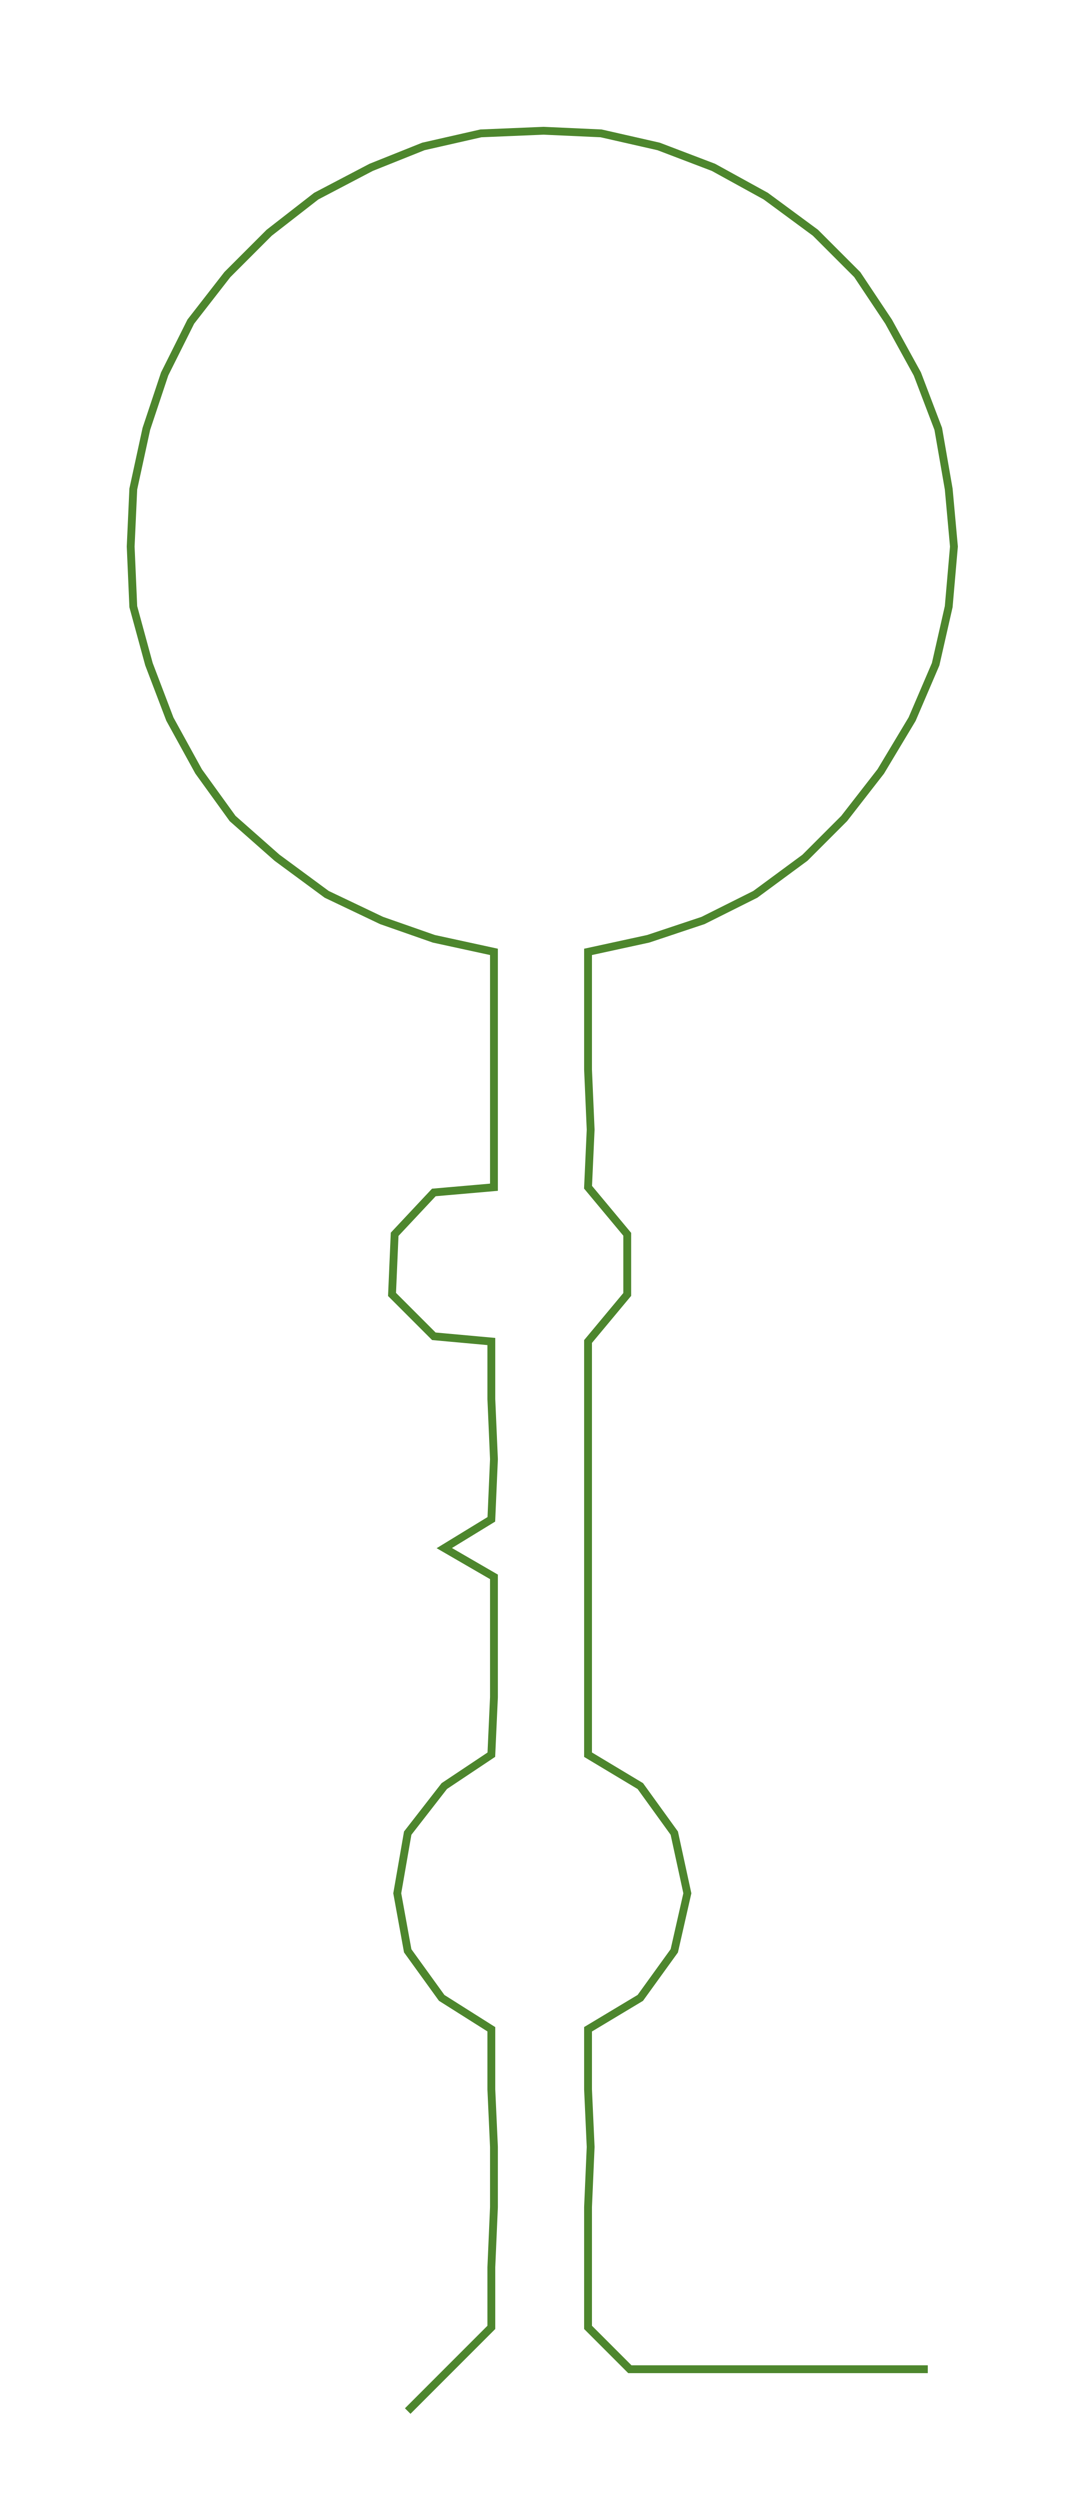 <ns0:svg xmlns:ns0="http://www.w3.org/2000/svg" width="130.268px" height="300px" viewBox="0 0 415.15 956.069"><ns0:path style="stroke:#4d862d;stroke-width:3px;fill:none;" d="M156 922 L156 922 L172 906 L188 890 L188 867 L189 844 L189 821 L188 799 L188 776 L169 764 L156 746 L152 724 L156 701 L170 683 L188 671 L189 649 L189 626 L189 603 L170 592 L188 581 L189 558 L188 535 L188 513 L166 511 L150 495 L151 472 L166 456 L189 454 L189 432 L189 409 L189 386 L189 364 L166 359 L146 352 L125 342 L106 328 L89 313 L76 295 L65 275 L57 254 L51 232 L50 209 L51 187 L56 164 L63 143 L73 123 L87 105 L103 89 L121 75 L142 64 L162 56 L184 51 L208 50 L230 51 L252 56 L273 64 L293 75 L312 89 L328 105 L340 123 L351 143 L359 164 L363 187 L365 209 L363 232 L358 254 L349 275 L337 295 L323 313 L308 328 L289 342 L269 352 L248 359 L225 364 L225 386 L225 409 L226 432 L225 454 L240 472 L240 495 L225 513 L225 535 L225 558 L225 581 L225 603 L225 626 L225 649 L225 671 L245 683 L258 701 L263 724 L258 746 L245 764 L225 776 L225 799 L226 821 L225 844 L225 867 L225 890 L241 906 L264 906 L287 906 L310 906 L332 906 L355 906" /></ns0:svg>